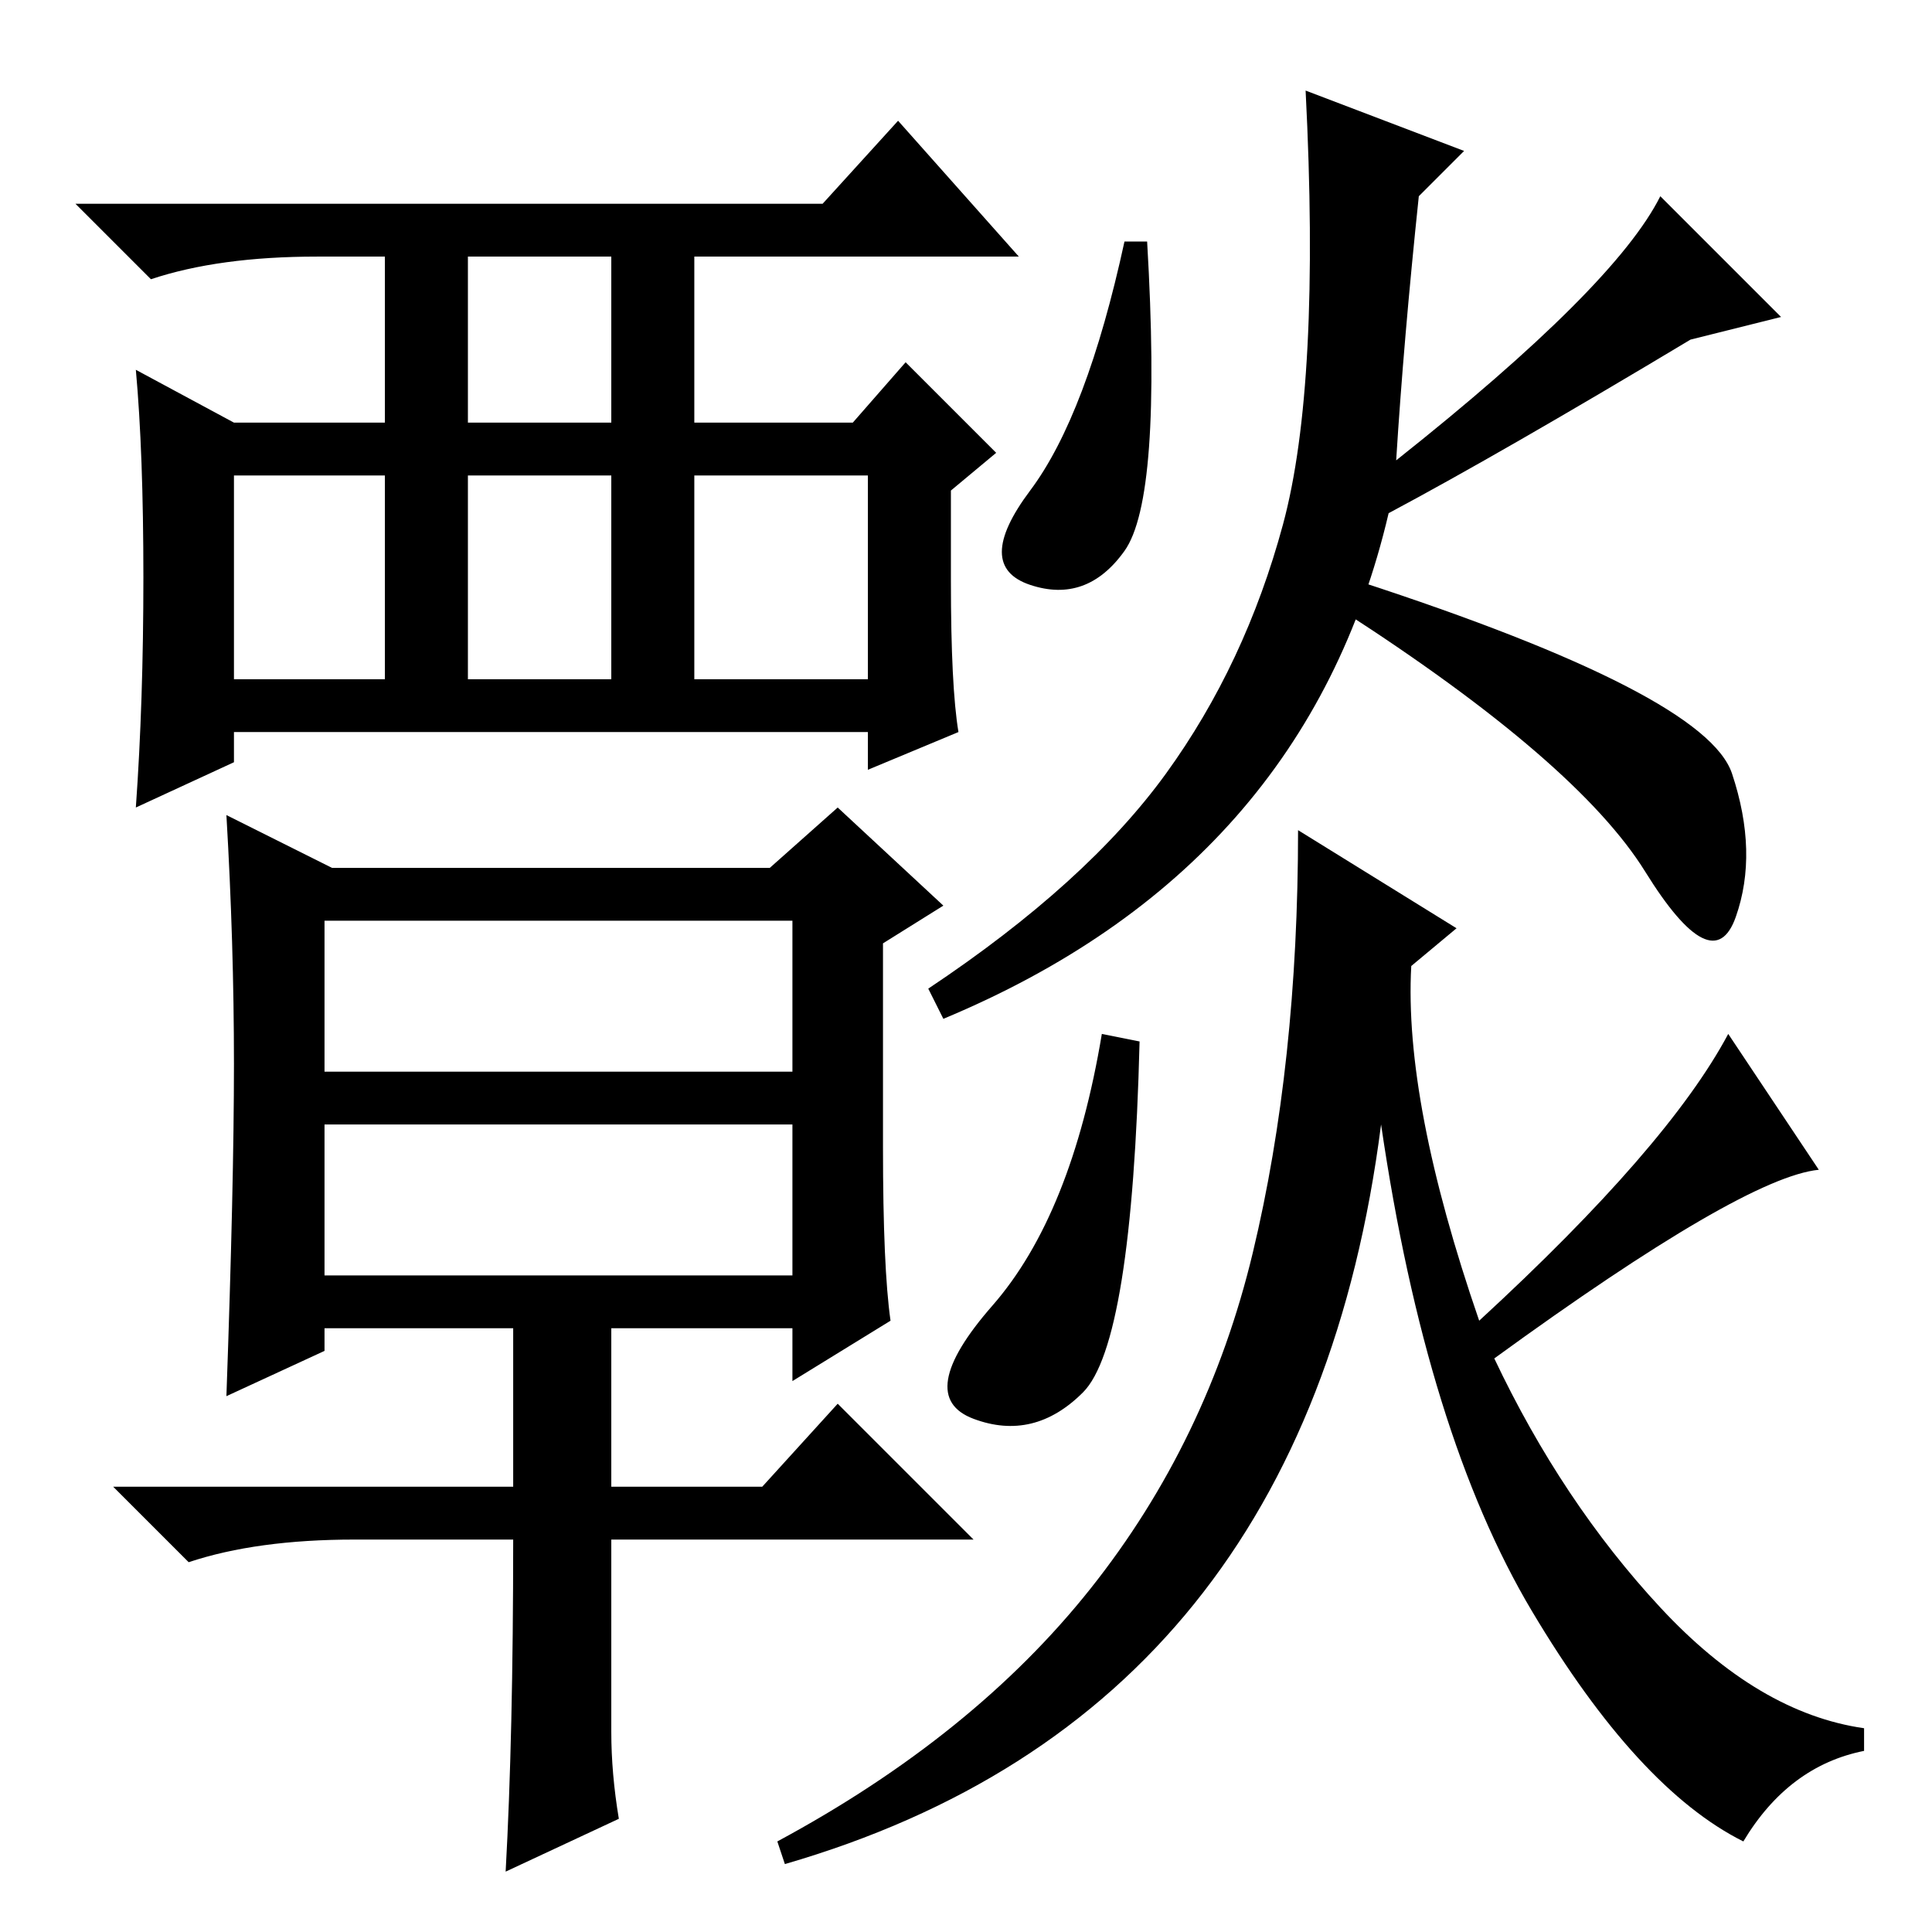 <?xml version="1.0" standalone="no"?>
<!DOCTYPE svg PUBLIC "-//W3C//DTD SVG 1.1//EN" "http://www.w3.org/Graphics/SVG/1.1/DTD/svg11.dtd" >
<svg xmlns="http://www.w3.org/2000/svg" xmlns:xlink="http://www.w3.org/1999/xlink" version="1.1" viewBox="0 -36 256 256">
  <g transform="matrix(1 0 0 -1 0 220)">
   <path fill="currentColor"
d="M62 200h19v22h-19v-22zM62 166h19v27h-19v-27zM31 166h20v27h-20v-27zM92 166h23v27h-23v-27zM19 179.5q0 16.5 -1 27.5l13 -7h20v22h-9q-13 0 -22 -3l-10 10h99l10 11l16 -18h-43v-22h21l7 8l12 -12l-6 -5v-12q0 -14 1 -20l-12 -5v5h-84v-4l-13 -6q1 14 1 30.5zM43 87
h62v20h-62v-20zM81 26.5q0 -5.5 1 -11.5l-15 -7q1 18 1 44h-21q-13 0 -22 -3l-10 10h53v21h-25v-3l-13 -6q1 28 1 44t-1 33l14 -7h58l9 8l14 -13l-8 -5v-27q0 -16 1 -23l-13 -8v7h-24v-21h20l10 11l18 -18h-48v-25.5zM43 114h62v20h-62v-20zM152 224q2 -34 -3 -41
t-12.5 -4.5t0 12.5t12.5 33h3zM180 179q46 -15 49.5 -25.5t0.5 -19t-12 6t-40 34.5zM224 211q-25 -15 -40 -23q-11 -47 -59 -67l-2 4q21 14 31.5 28.5t15.5 33t3 57.5l21 -8l-6 -6q-2 -19 -3 -35q29 23 35 35l16 -16zM143.5 71.5q-6.5 -6.5 -14.5 -3.5t2.5 15t14.5 36l5 -1
q-1 -40 -7.5 -46.5zM229 119l12 -18q-10 -1 -43 -25q9 -19 22 -33t27 -16v-3q-10 -2 -16 -12q-14 7 -28 30.5t-20 64.5q-10 -78 -79 -98l-1 3q26 14 41.5 33.5t21.5 44.5t6 56l21 -13l-6 -5q-1 -18 9 -47q25 23 33 38z" />
  </g>

</svg>
